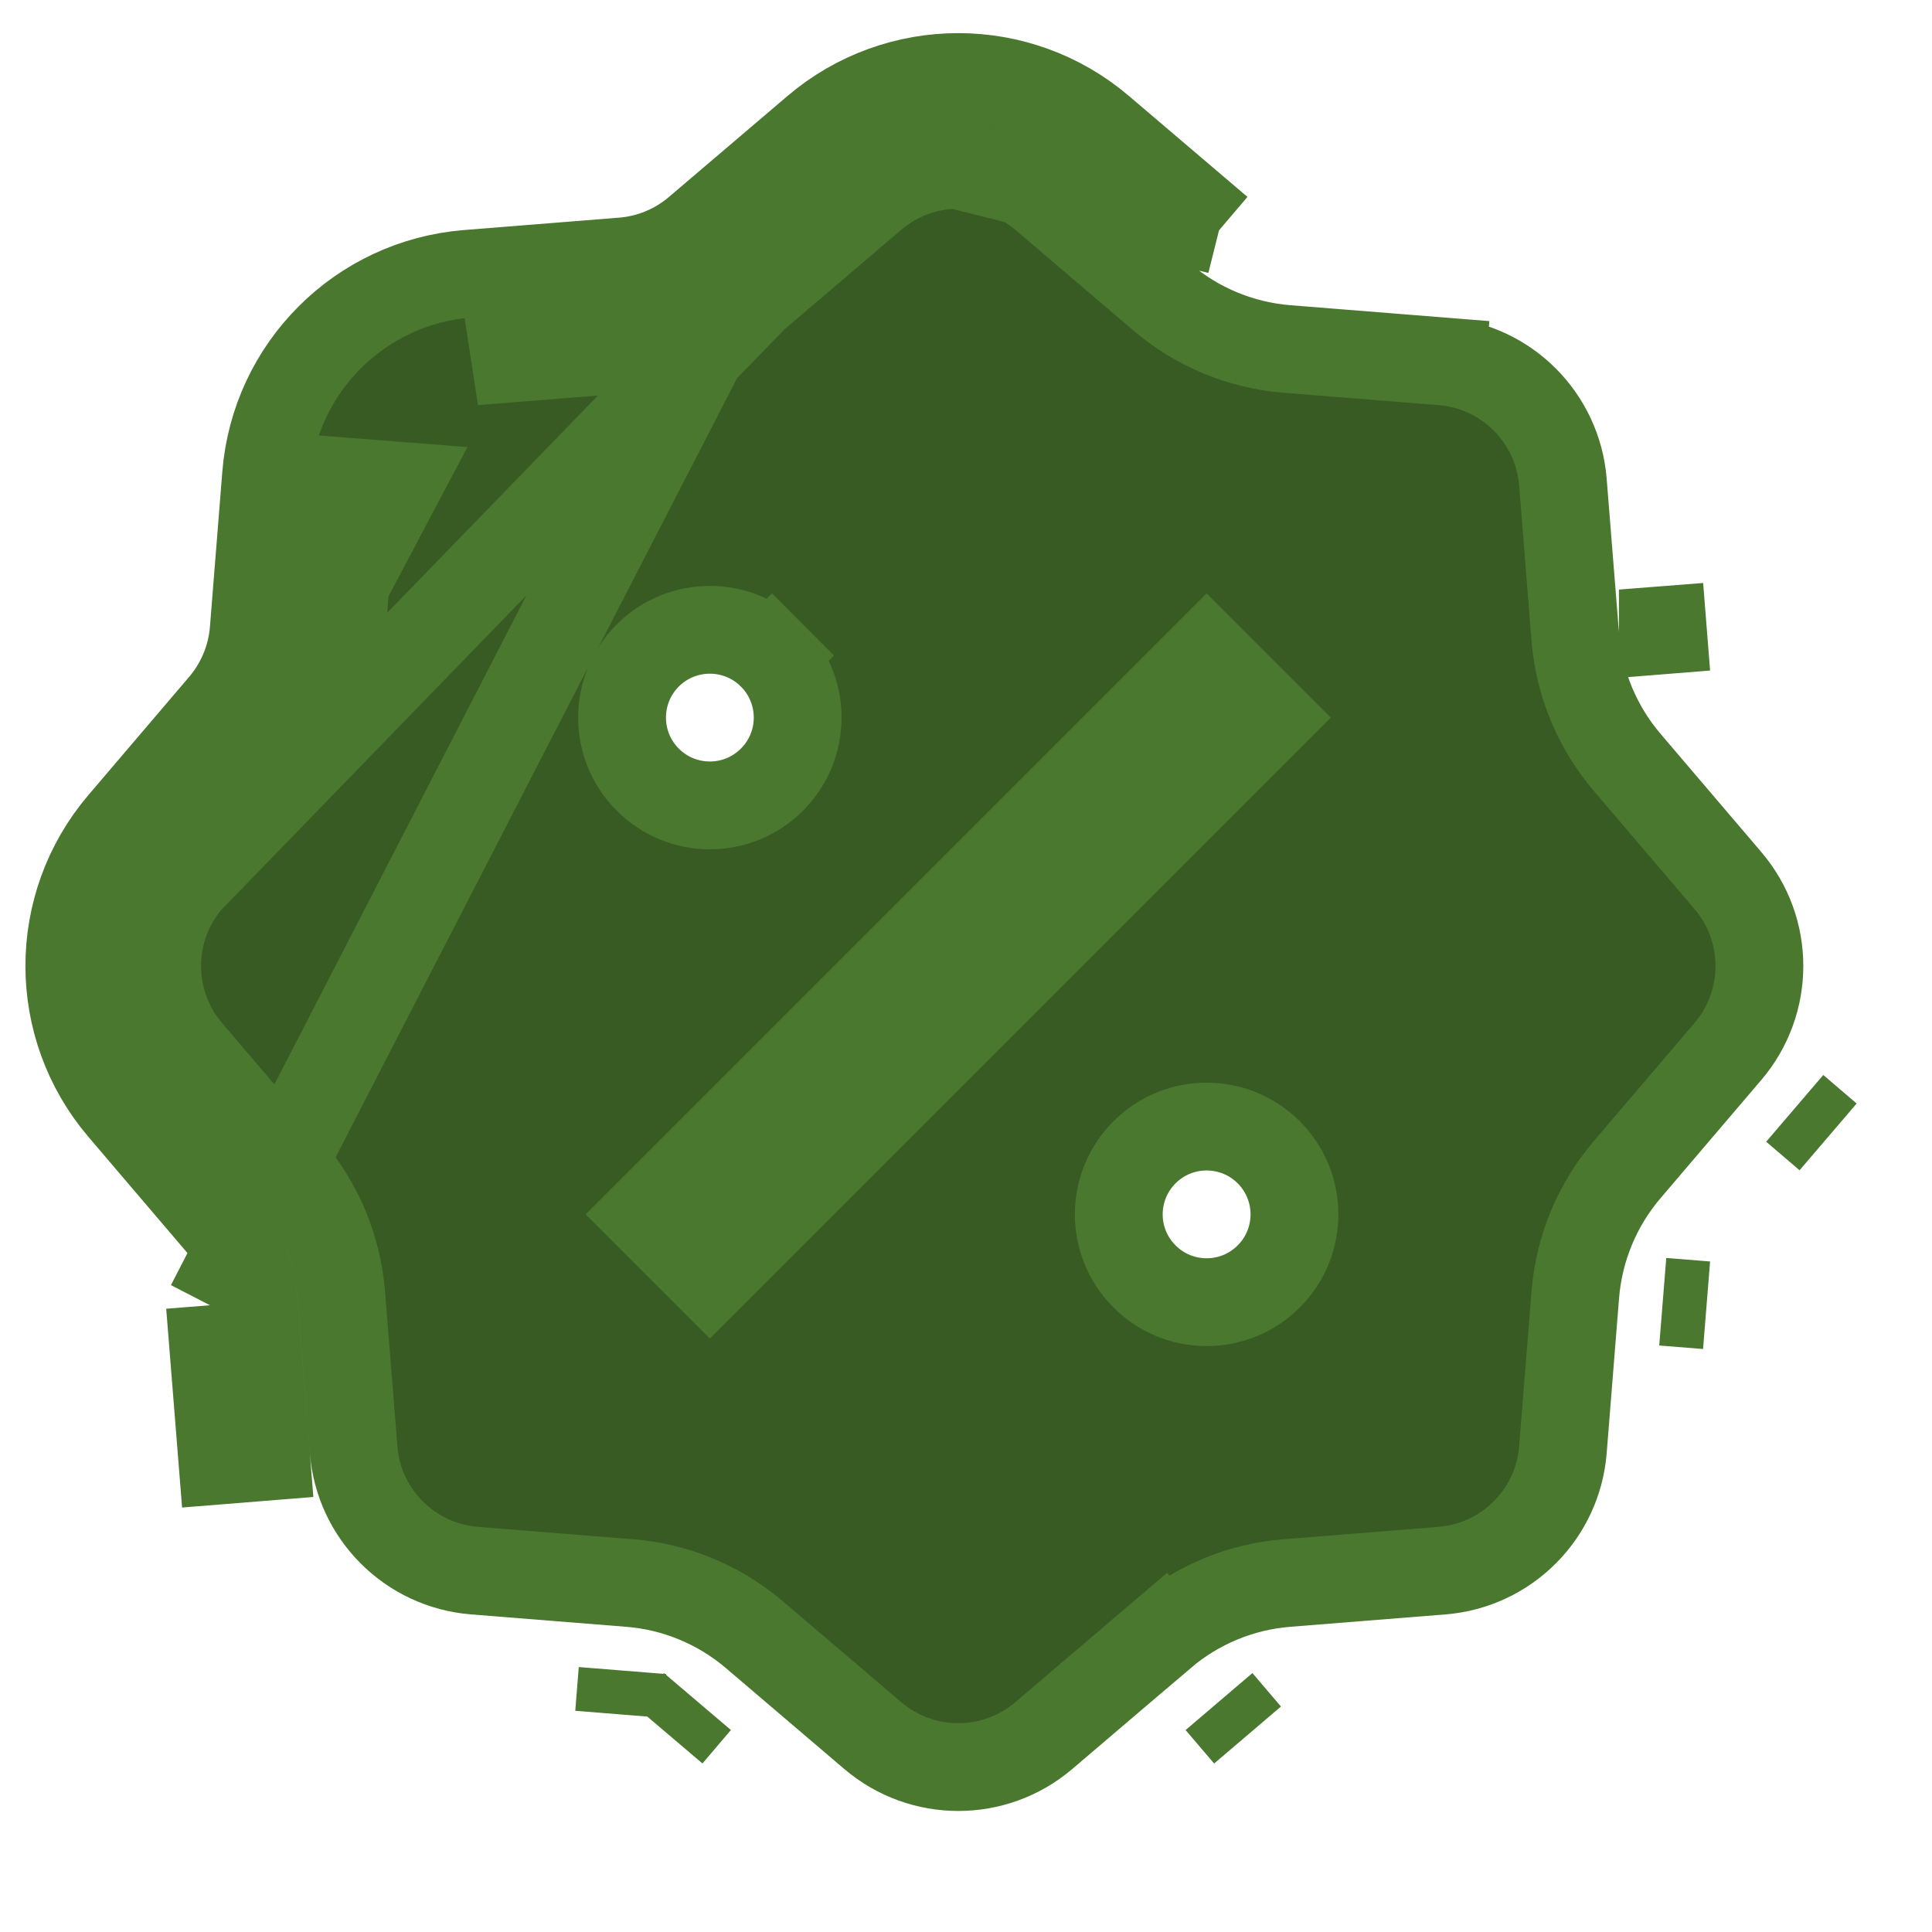 <svg width="22" height="22" viewBox="0 0 22 22" fill="none" xmlns="http://www.w3.org/2000/svg">
<path d="M9.29 1.475L9.29 1.475L7.942 2.623L7.942 2.623C7.702 2.828 7.403 2.952 7.089 2.977L7.049 2.479L7.089 2.977L5.323 3.118C4.099 3.216 3.128 4.187 3.03 5.411L2.889 7.177C2.889 7.177 2.889 7.177 2.889 7.177C2.864 7.491 2.74 7.79 2.536 8.03C2.536 8.03 2.536 8.03 2.536 8.03L1.387 9.378C0.59 10.313 0.591 11.687 1.387 12.621L1.387 12.621L2.536 13.969L2.536 13.969C2.74 14.21 2.864 14.508 2.889 14.823M9.29 1.475L2.391 14.863M9.29 1.475C10.225 0.678 11.599 0.678 12.533 1.475L13.881 2.623M9.29 1.475L13.881 2.623M2.889 14.823L2.391 14.863M2.889 14.823L2.889 14.823L2.391 14.863M2.889 14.823L3.03 16.588L2.532 16.628L2.391 14.863M13.881 2.623C13.881 2.623 13.881 2.623 13.881 2.623L13.881 2.623ZM7.089 19.023L7.049 19.521L7.089 19.023C7.089 19.023 7.089 19.023 7.089 19.023ZM7.942 19.376L7.618 19.757L7.942 19.376C7.942 19.376 7.942 19.376 7.942 19.376ZM13.881 19.376L14.206 19.757L13.881 19.376C13.881 19.376 13.881 19.376 13.881 19.376ZM18.934 14.823L19.433 14.863L18.934 14.823C18.934 14.823 18.934 14.823 18.934 14.823ZM20.437 12.621L20.817 12.946L20.437 12.621C20.437 12.621 20.437 12.621 20.437 12.621ZM18.935 7.176L18.935 7.177L19.433 7.137L18.935 7.176ZM5.403 4.115L5.403 4.115L8.591 3.385C8.191 3.726 7.693 3.932 7.168 3.974L5.403 4.115ZM9.939 2.236L8.591 3.385L2.148 10.027C1.67 10.587 1.67 11.412 2.148 11.973C2.148 11.973 2.148 11.973 2.148 11.973L3.297 13.321C3.638 13.721 3.844 14.219 3.886 14.743C3.886 14.743 3.886 14.743 3.886 14.743L4.027 16.509C4.085 17.243 4.668 17.826 5.403 17.885C5.403 17.885 5.403 17.885 5.403 17.885L7.168 18.026L7.168 18.026C7.693 18.067 8.191 18.274 8.591 18.615L8.591 18.615L9.939 19.764L9.939 19.764C10.5 20.241 11.324 20.241 11.885 19.764C11.885 19.764 11.885 19.764 11.885 19.764L13.233 18.615L12.909 18.234L13.233 18.615C13.633 18.274 14.131 18.067 14.655 18.026L14.655 18.026L16.421 17.885L16.421 17.885C17.155 17.826 17.738 17.243 17.797 16.509L17.938 14.743L17.938 14.743C17.98 14.219 18.186 13.721 18.527 13.321L18.527 13.321L19.676 11.973C19.676 11.973 19.676 11.973 19.676 11.973C20.154 11.412 20.154 10.587 19.676 10.027L19.676 10.027L18.527 8.679C18.186 8.278 17.98 7.781 17.938 7.256L17.938 7.256L17.797 5.491C17.738 4.756 17.155 4.173 16.421 4.115L16.381 4.613L16.421 4.115L14.655 3.974C14.131 3.932 13.633 3.726 13.233 3.385L11.885 2.236C11.885 2.236 11.885 2.236 11.885 2.236C11.324 1.758 10.499 1.758 9.939 2.236C9.939 2.236 9.939 2.236 9.939 2.236ZM3.297 8.679L2.148 10.027L4.525 5.53L4.027 5.491L4.027 5.491L3.886 7.256C3.844 7.781 3.638 8.278 3.297 8.679C3.297 8.679 3.297 8.679 3.297 8.679ZM7.376 8.878L7.376 8.878C6.986 8.488 6.986 7.855 7.376 7.464C7.767 7.074 8.4 7.074 8.79 7.464L9.144 7.111L8.79 7.464C9.181 7.855 9.181 8.488 8.79 8.878L8.79 8.878C8.4 9.269 7.767 9.269 7.376 8.878ZM14.447 8.171L8.083 14.535L7.376 13.828L13.74 7.464L14.447 8.171ZM14.447 14.535C14.057 14.926 13.423 14.926 13.033 14.535C12.642 14.145 12.642 13.512 13.033 13.121C13.423 12.731 14.057 12.731 14.447 13.121C14.838 13.512 14.838 14.145 14.447 14.535Z" fill="#385A23" stroke="#4A782F"/>
</svg>
